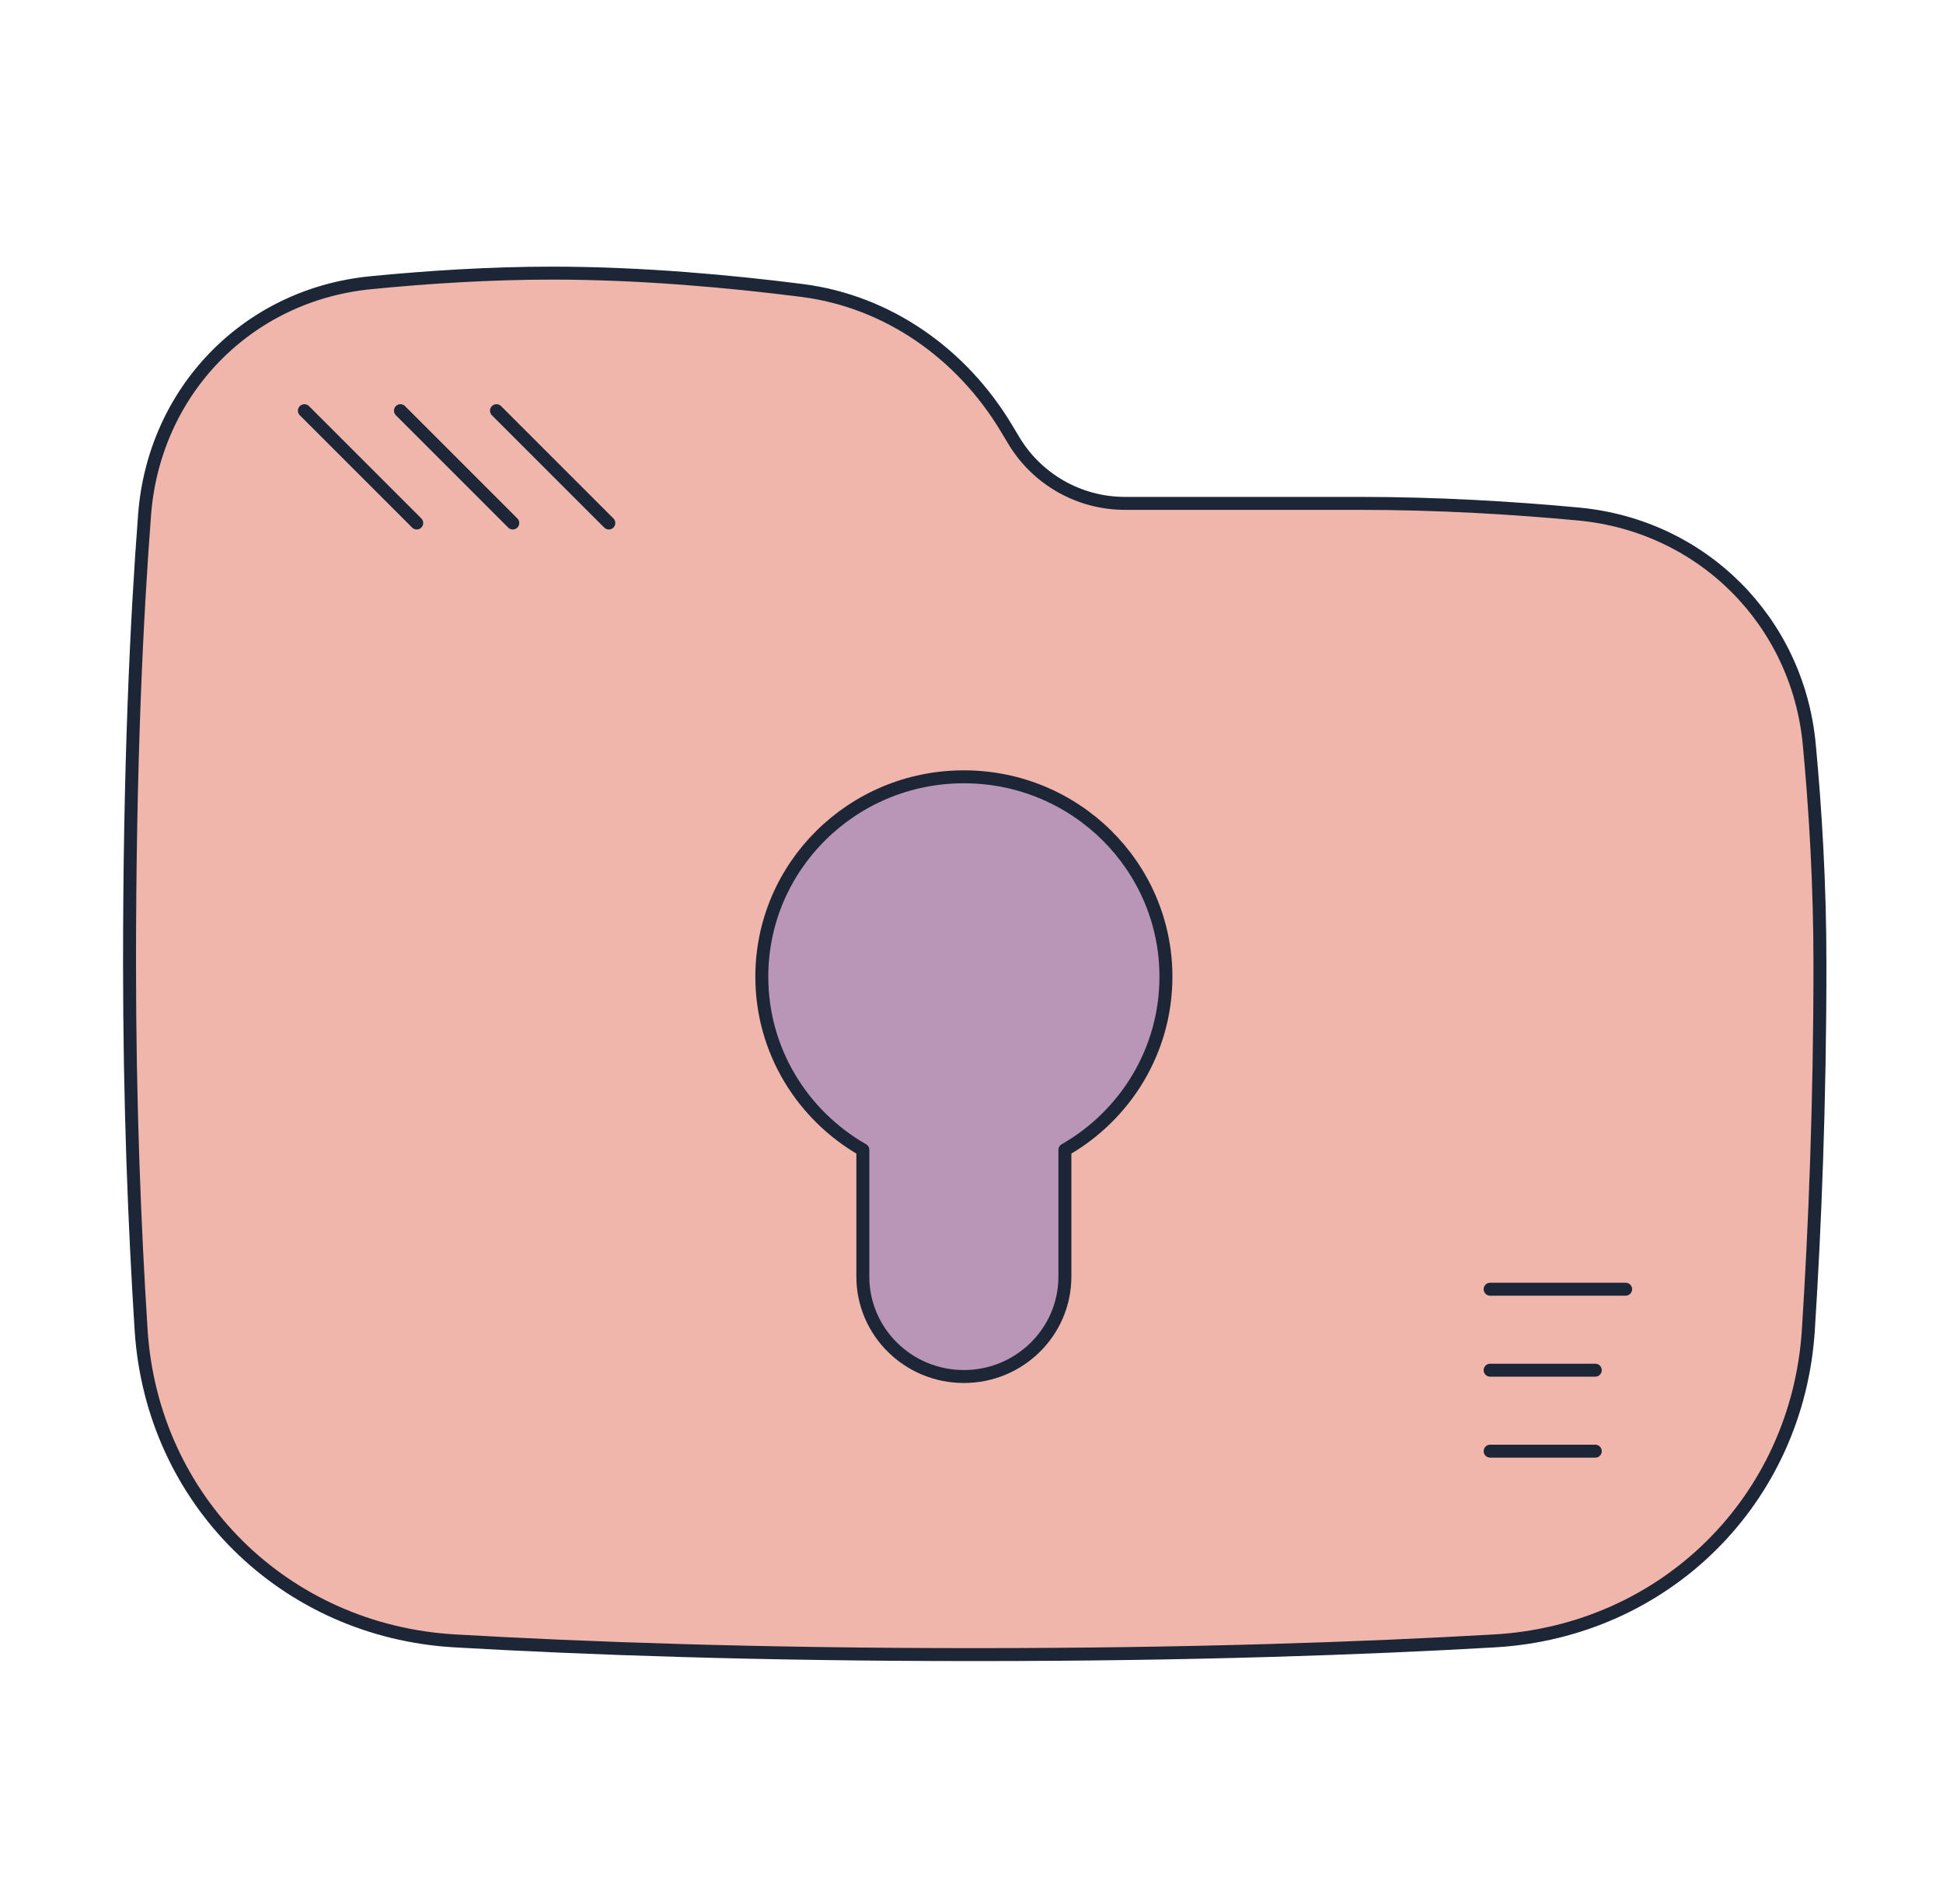 <svg width="300" height="294" viewBox="0 0 300 294" fill="none" xmlns="http://www.w3.org/2000/svg">
<path fill-rule="evenodd" clip-rule="evenodd" d="M173.681 77.726C166.659 77.726 160.152 74.044 156.536 68.024L155.369 66.08C148.49 54.628 137.097 46.539 123.834 44.85C112.996 43.47 99.123 42.173 85.25 42.173C75.568 42.173 65.887 42.805 57.237 43.655C38.171 45.53 23.79 60.379 22.325 79.46C21.084 95.622 20 118.438 20 148.832C20 170.407 20.786 189.626 21.787 205.343C23.459 231.626 43.919 251.858 70.239 253.374C90.228 254.525 116.982 255.491 150.5 255.491C184.018 255.491 210.772 254.525 230.761 253.374C257.081 251.858 277.541 231.626 279.213 205.343C280.214 189.626 281 170.407 281 148.832C281 136.493 280.286 124.869 279.353 114.948C277.561 95.895 262.812 81.162 243.738 79.372C233.807 78.44 222.17 77.726 209.818 77.726H173.681Z" fill="#F0B5AB" stroke="#1C2636" stroke-width="2" stroke-linecap="round" stroke-linejoin="round"/>
<line x1="64.343" y1="80.757" x2="47" y2="63.414" stroke="#1C2636" stroke-width="2" stroke-linecap="round"/>
<line x1="79.171" y1="80.757" x2="61.829" y2="63.414" stroke="#1C2636" stroke-width="2" stroke-linecap="round"/>
<line x1="94.001" y1="80.757" x2="76.658" y2="63.414" stroke="#1C2636" stroke-width="2" stroke-linecap="round"/>
<line x1="230.076" y1="199.07" x2="251" y2="199.07" stroke="#1C2636" stroke-width="2" stroke-linecap="round"/>
<line x1="230.076" y1="211.574" x2="246.311" y2="211.574" stroke="#1C2636" stroke-width="2" stroke-linecap="round"/>
<line x1="230.076" y1="224.078" x2="246.311" y2="224.078" stroke="#1C2636" stroke-width="2" stroke-linecap="round"/>
<path fill-rule="evenodd" clip-rule="evenodd" d="M164.421 177.553C173.746 172.216 180.02 162.241 180.02 150.815C180.02 133.768 166.052 119.948 148.822 119.948C131.592 119.948 117.625 133.768 117.625 150.815C117.625 162.241 123.898 172.216 133.223 177.553V197.116C133.223 205.64 140.207 212.55 148.822 212.55C157.437 212.55 164.421 205.64 164.421 197.116V177.553Z" fill="#B995B7" stroke="#1C2636" stroke-width="2" stroke-linecap="round" stroke-linejoin="round"/>
</svg>
